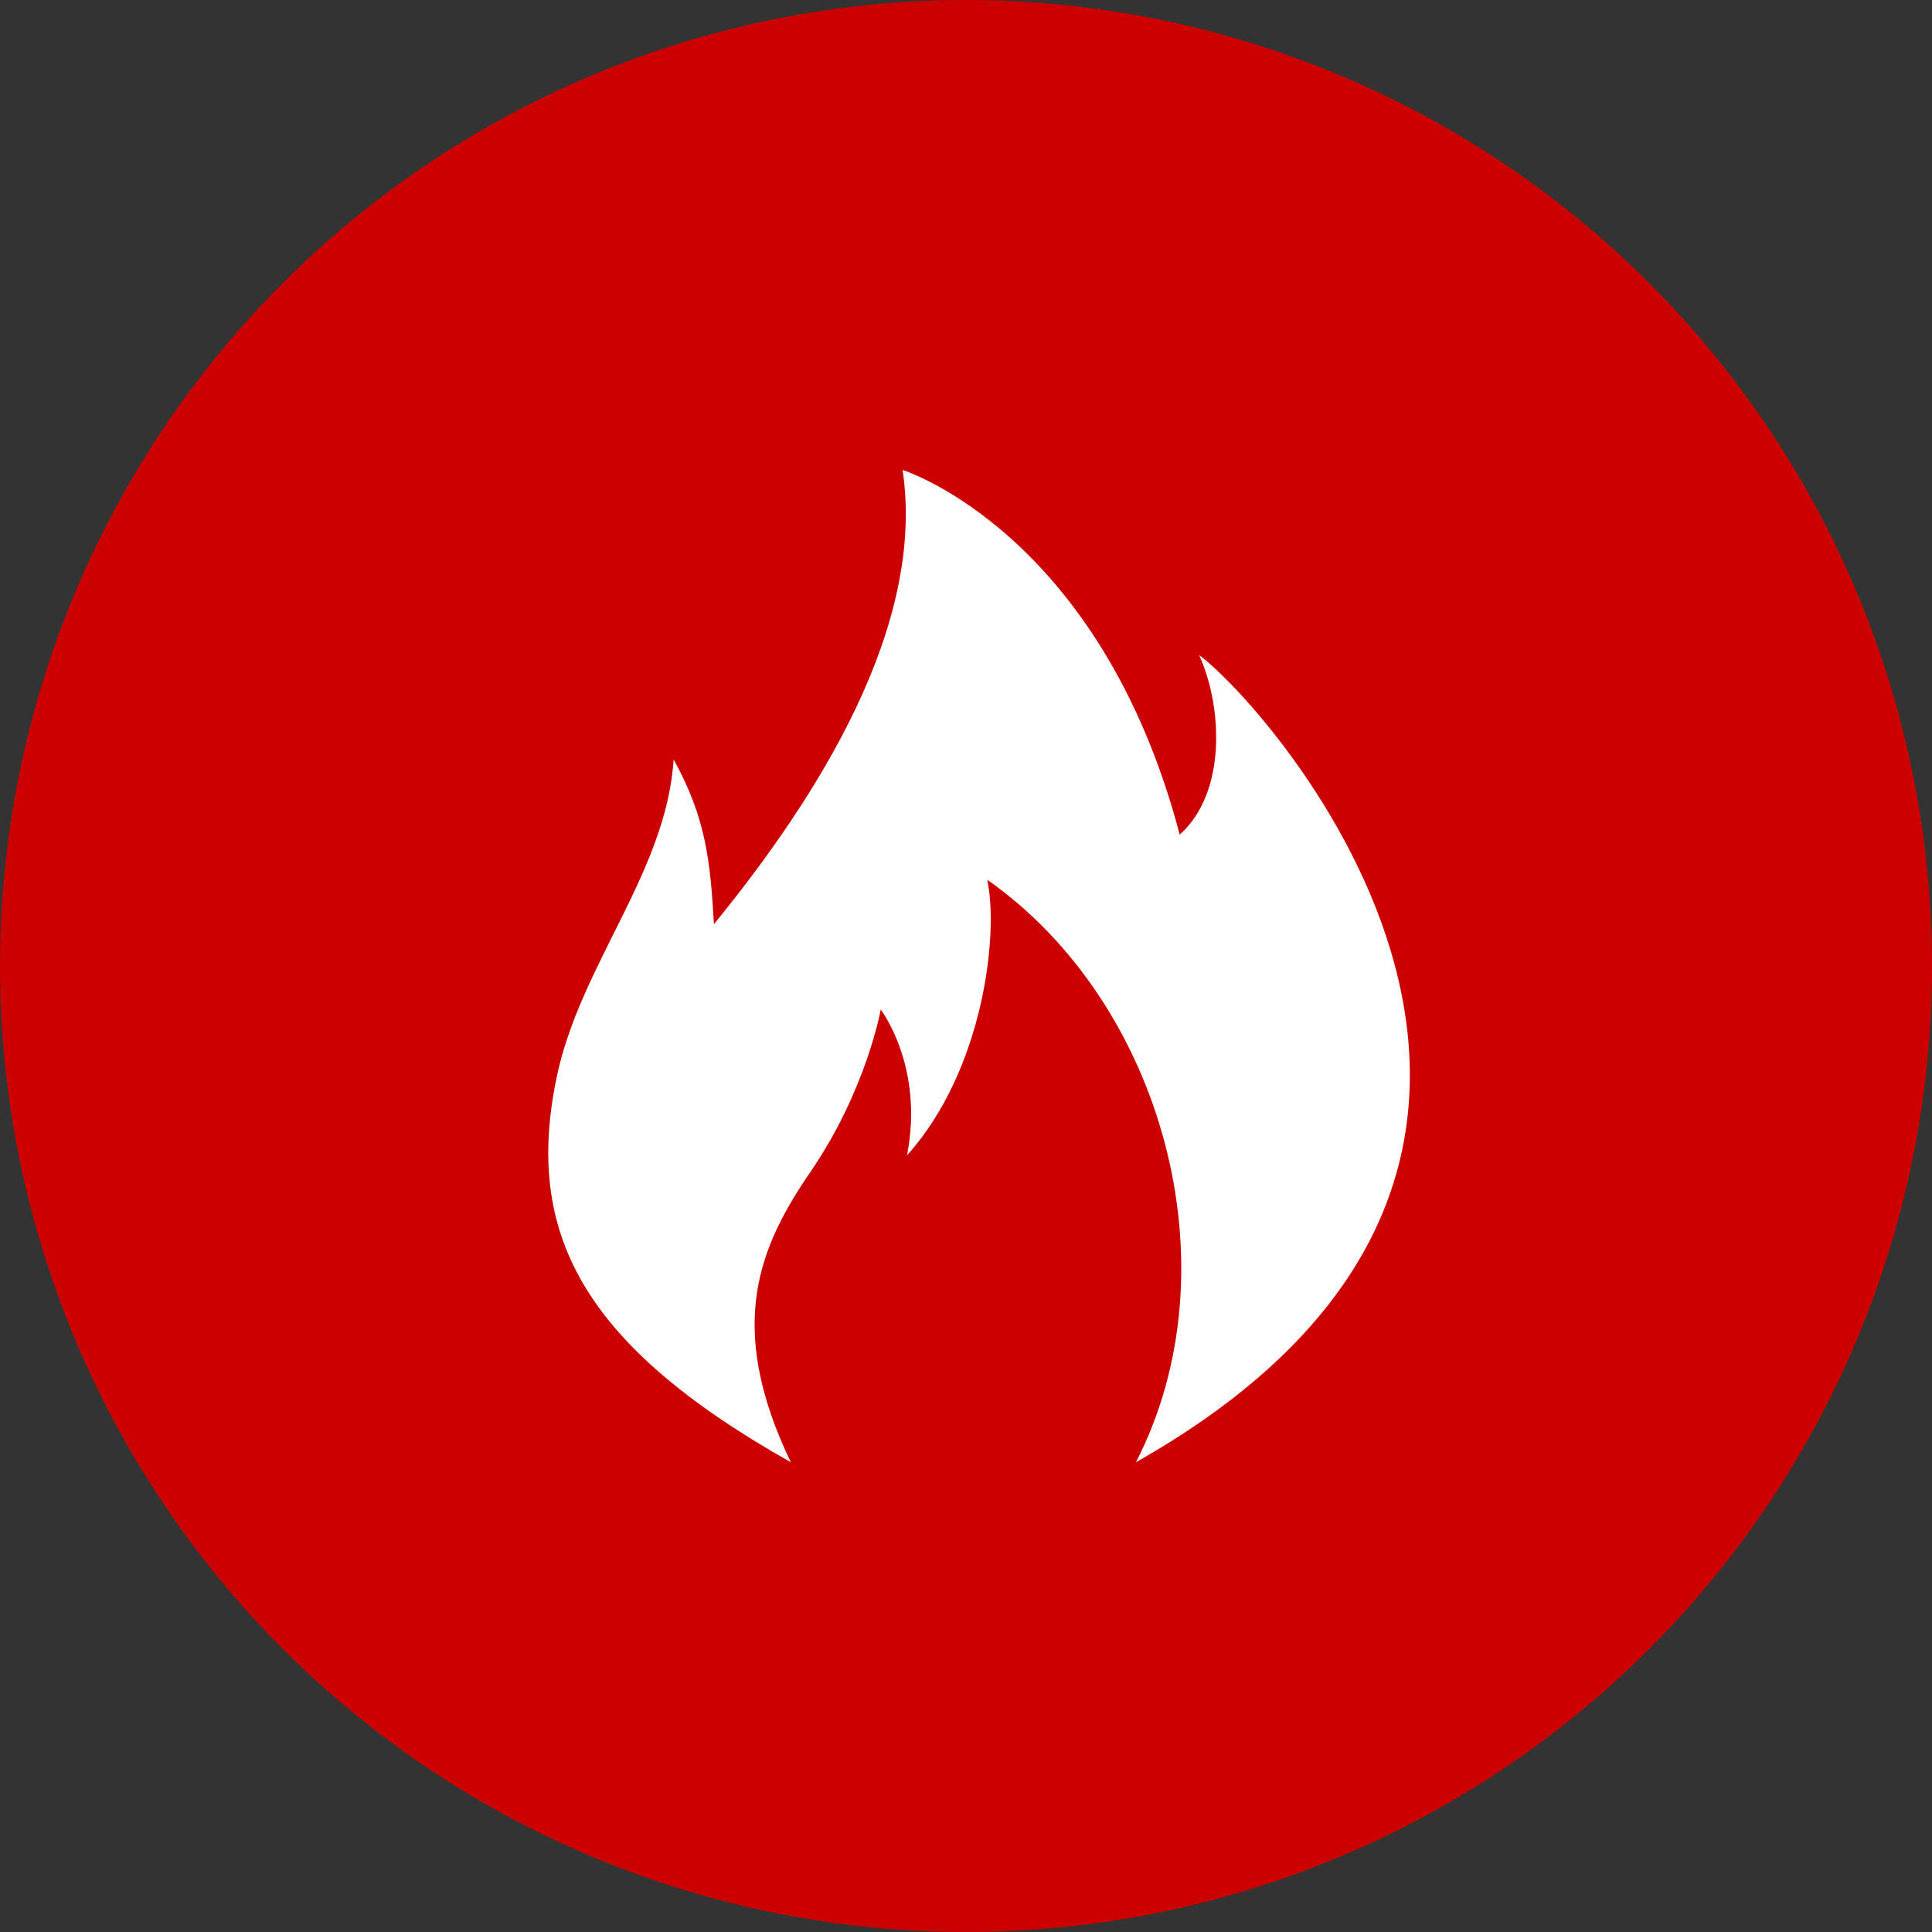 <?xml version="1.0" encoding="UTF-8"?>
<svg width="74px" height="74px" viewBox="0 0 74 74" version="1.1" xmlns="http://www.w3.org/2000/svg" xmlns:xlink="http://www.w3.org/1999/xlink">
    <rect x="0" y="0" width="74" height="74" fill="#333333" stroke="none"/>
    <!-- Generator: Sketch 46.2 (44496) - http://www.bohemiancoding.com/sketch -->
    <title>ico-incendio_MAPFRE</title>
    <desc>Created with Sketch.</desc>
    <defs></defs>
    <g id="1.-Estilos" stroke="none" stroke-width="1" fill="none" fill-rule="evenodd">
        <g id="1.3-Iconografia---Causas-MAPFRE" transform="translate(-738, -478)">
            <g id="ico-incendio_MAPFRE" transform="translate(738, 478)">
                <circle id="bg_ico-copy" fill="#CC0000" cx="37" cy="37" r="37"></circle>
                <path d="M21.316,41.285 C22.213,36.949 25.522,33.419 25.802,29.087 C27.057,31.368 27.205,33.013 27.346,35.397 C31.332,30.513 35.467,23.977 34.571,18 C34.571,18 42.13,20.375 45.186,31.967 C46.993,30.36 46.823,27.049 45.929,25.093 C48.612,27.049 64.013,44.407 43.51,56.007 C47.365,48.502 44.505,38.376 37.812,33.697 C38.259,35.708 37.7,40.959 34.74,44.255 C35.41,40.848 33.734,38.669 33.734,38.669 C33.734,38.669 33.185,41.754 31.052,44.871 C29.106,47.716 27.758,50.737 30.29,56.007 C22.226,51.464 20.104,47.163 21.316,41.285 Z" id="Shape" fill="#FFFFFF"></path>
            </g>
        </g>
    </g>
</svg>